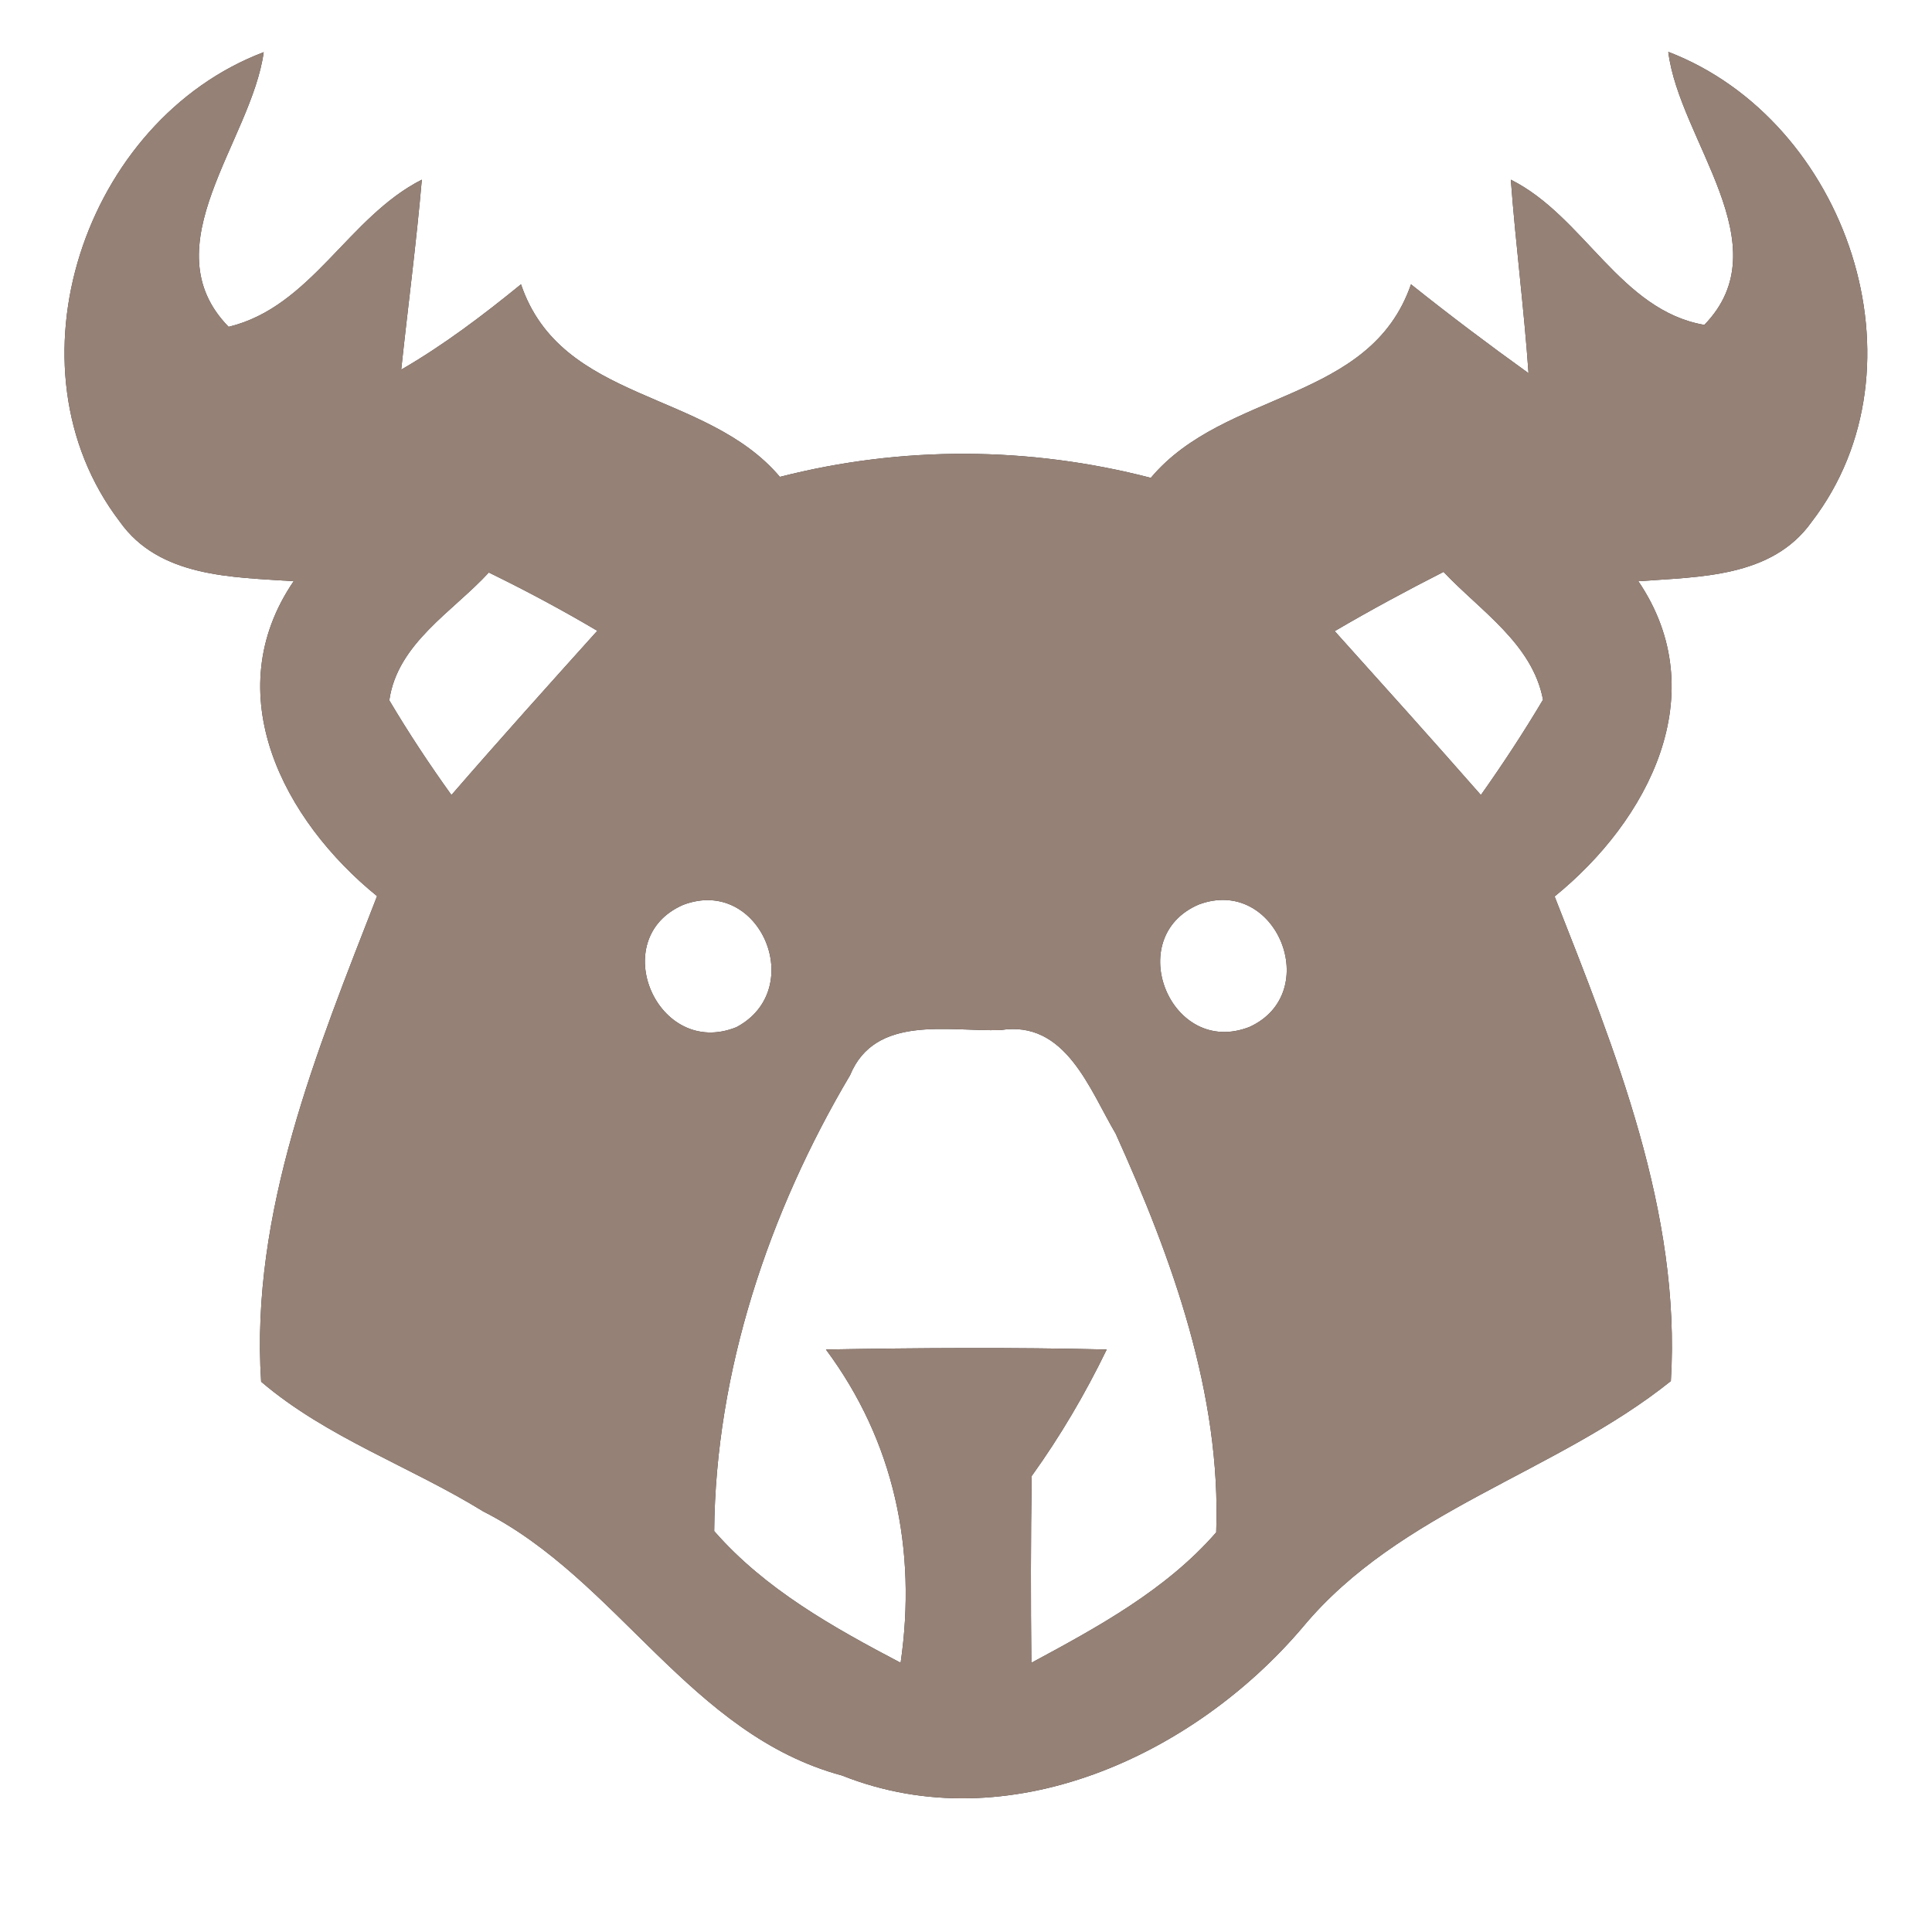 <?xml version="1.0" encoding="UTF-8" ?>
<!DOCTYPE svg PUBLIC "-//W3C//DTD SVG 1.1//EN" "http://www.w3.org/Graphics/SVG/1.1/DTD/svg11.dtd">
<svg width="60pt" height="60pt" viewBox="0 0 60 60" version="1.1" xmlns="http://www.w3.org/2000/svg">
<rect x="0" y="0" width="60" height="60" fill="#333333" stroke="none"/>
<g id="#ffffffff">
<path fill="#ffffff" opacity="1.00" d=" M 0.00 0.00 L 60.00 0.00 L 60.00 60.00 L 0.00 60.00 L 0.00 0.00 M 3.72 16.20 C 4.95 17.94 7.22 17.92 9.12 18.05 C 6.74 21.54 8.81 25.48 11.71 27.83 C 9.84 32.64 7.77 37.65 8.11 42.91 C 10.15 44.65 12.74 45.54 15.01 46.94 C 19.19 49.06 21.43 53.87 26.15 55.14 C 31.30 57.19 37.07 54.53 40.46 50.53 C 43.48 46.90 48.31 45.76 51.89 42.89 C 52.21 37.64 50.16 32.63 48.28 27.84 C 51.19 25.48 53.25 21.55 50.88 18.05 C 52.78 17.91 55.03 17.94 56.26 16.21 C 59.97 11.39 57.36 3.74 51.81 1.61 C 52.15 4.36 55.34 7.61 52.93 10.09 C 50.32 9.64 49.20 6.72 46.92 5.58 C 47.07 7.59 47.33 9.58 47.47 11.59 C 46.23 10.70 45.01 9.78 43.82 8.83 C 42.55 12.51 38.04 12.10 35.74 14.84 C 31.96 13.86 28.01 13.84 24.22 14.81 C 21.93 12.10 17.43 12.51 16.18 8.83 C 15.00 9.79 13.79 10.71 12.46 11.48 C 12.67 9.51 12.93 7.55 13.10 5.58 C 10.81 6.74 9.67 9.53 7.10 10.15 C 4.65 7.65 7.81 4.38 8.19 1.62 C 2.62 3.73 0.04 11.38 3.72 16.20 Z" />
<path fill="#ffffff" opacity="1.00" d=" M 15.18 17.78 C 16.33 18.34 17.45 18.94 18.55 19.59 C 17.03 21.28 15.51 22.97 14.02 24.69 C 13.33 23.73 12.69 22.76 12.09 21.75 C 12.34 19.98 14.07 18.99 15.18 17.78 Z" />
<path fill="#ffffff" opacity="1.00" d=" M 41.45 19.60 C 42.56 18.95 43.69 18.34 44.83 17.76 C 45.97 18.97 47.59 19.99 47.92 21.73 C 47.32 22.74 46.67 23.73 45.99 24.69 C 44.49 22.98 42.97 21.29 41.45 19.60 Z" />
<path fill="#ffffff" opacity="1.00" d=" M 21.22 28.10 C 23.60 27.20 25.09 30.72 22.87 31.90 C 20.41 32.89 18.81 29.14 21.22 28.10 Z" />
<path fill="#ffffff" opacity="1.00" d=" M 37.23 28.09 C 39.64 27.19 41.11 30.83 38.81 31.89 C 36.36 32.86 34.84 29.11 37.23 28.09 Z" />
<path fill="#ffffff" opacity="1.00" d=" M 26.40 33.39 C 27.18 31.50 29.45 32.04 31.07 31.99 C 33.09 31.67 33.83 33.82 34.65 35.21 C 36.40 39.08 37.93 43.30 37.77 47.59 C 36.21 49.38 34.09 50.53 32.03 51.64 C 32.01 49.71 32.01 47.78 32.04 45.84 C 32.93 44.60 33.70 43.29 34.37 41.91 C 31.46 41.84 28.55 41.86 25.65 41.91 C 27.77 44.76 28.48 48.12 27.97 51.64 C 25.88 50.54 23.76 49.36 22.18 47.55 C 22.22 42.59 23.88 37.64 26.40 33.39 Z" />
</g>
<g id="#000000ff">
<path fill="#968176" opacity="1.00" d=" M 3.72 16.20 C 0.04 11.38 2.62 3.73 8.19 1.62 C 7.81 4.38 4.65 7.65 7.10 10.15 C 9.67 9.53 10.81 6.74 13.10 5.58 C 12.93 7.55 12.67 9.51 12.46 11.48 C 13.79 10.71 15.00 9.79 16.18 8.83 C 17.43 12.51 21.93 12.10 24.22 14.81 C 28.01 13.84 31.96 13.86 35.74 14.84 C 38.04 12.10 42.55 12.51 43.82 8.83 C 45.01 9.78 46.23 10.70 47.47 11.59 C 47.33 9.58 47.07 7.59 46.92 5.58 C 49.20 6.72 50.32 9.64 52.93 10.09 C 55.34 7.61 52.15 4.36 51.81 1.61 C 57.36 3.74 59.97 11.39 56.26 16.21 C 55.03 17.94 52.78 17.91 50.88 18.05 C 53.25 21.55 51.19 25.48 48.28 27.84 C 50.16 32.63 52.21 37.64 51.89 42.89 C 48.31 45.76 43.48 46.90 40.46 50.53 C 37.07 54.53 31.30 57.19 26.15 55.14 C 21.43 53.87 19.19 49.06 15.01 46.94 C 12.74 45.54 10.15 44.65 8.11 42.91 C 7.77 37.65 9.84 32.64 11.71 27.83 C 8.81 25.48 6.74 21.54 9.12 18.05 C 7.22 17.92 4.95 17.94 3.72 16.20 M 15.18 17.78 C 14.07 18.99 12.34 19.98 12.09 21.75 C 12.69 22.76 13.33 23.73 14.02 24.69 C 15.51 22.97 17.03 21.28 18.55 19.59 C 17.45 18.94 16.33 18.34 15.18 17.78 M 41.45 19.60 C 42.97 21.29 44.49 22.98 45.99 24.69 C 46.67 23.73 47.32 22.74 47.92 21.73 C 47.59 19.99 45.97 18.97 44.83 17.76 C 43.69 18.34 42.56 18.95 41.45 19.60 M 21.22 28.10 C 18.81 29.14 20.41 32.89 22.87 31.90 C 25.09 30.72 23.60 27.20 21.22 28.10 M 37.23 28.09 C 34.84 29.11 36.36 32.86 38.81 31.89 C 41.11 30.83 39.64 27.19 37.23 28.09 M 26.40 33.39 C 23.88 37.64 22.22 42.59 22.18 47.55 C 23.76 49.36 25.88 50.54 27.97 51.64 C 28.48 48.12 27.77 44.76 25.65 41.91 C 28.55 41.86 31.46 41.84 34.37 41.91 C 33.70 43.29 32.93 44.60 32.04 45.84 C 32.01 47.78 32.01 49.71 32.03 51.64 C 34.09 50.53 36.21 49.38 37.77 47.59 C 37.93 43.30 36.40 39.08 34.65 35.21 C 33.83 33.82 33.09 31.67 31.07 31.99 C 29.45 32.04 27.18 31.50 26.40 33.39 Z" />
</g>
</svg>
